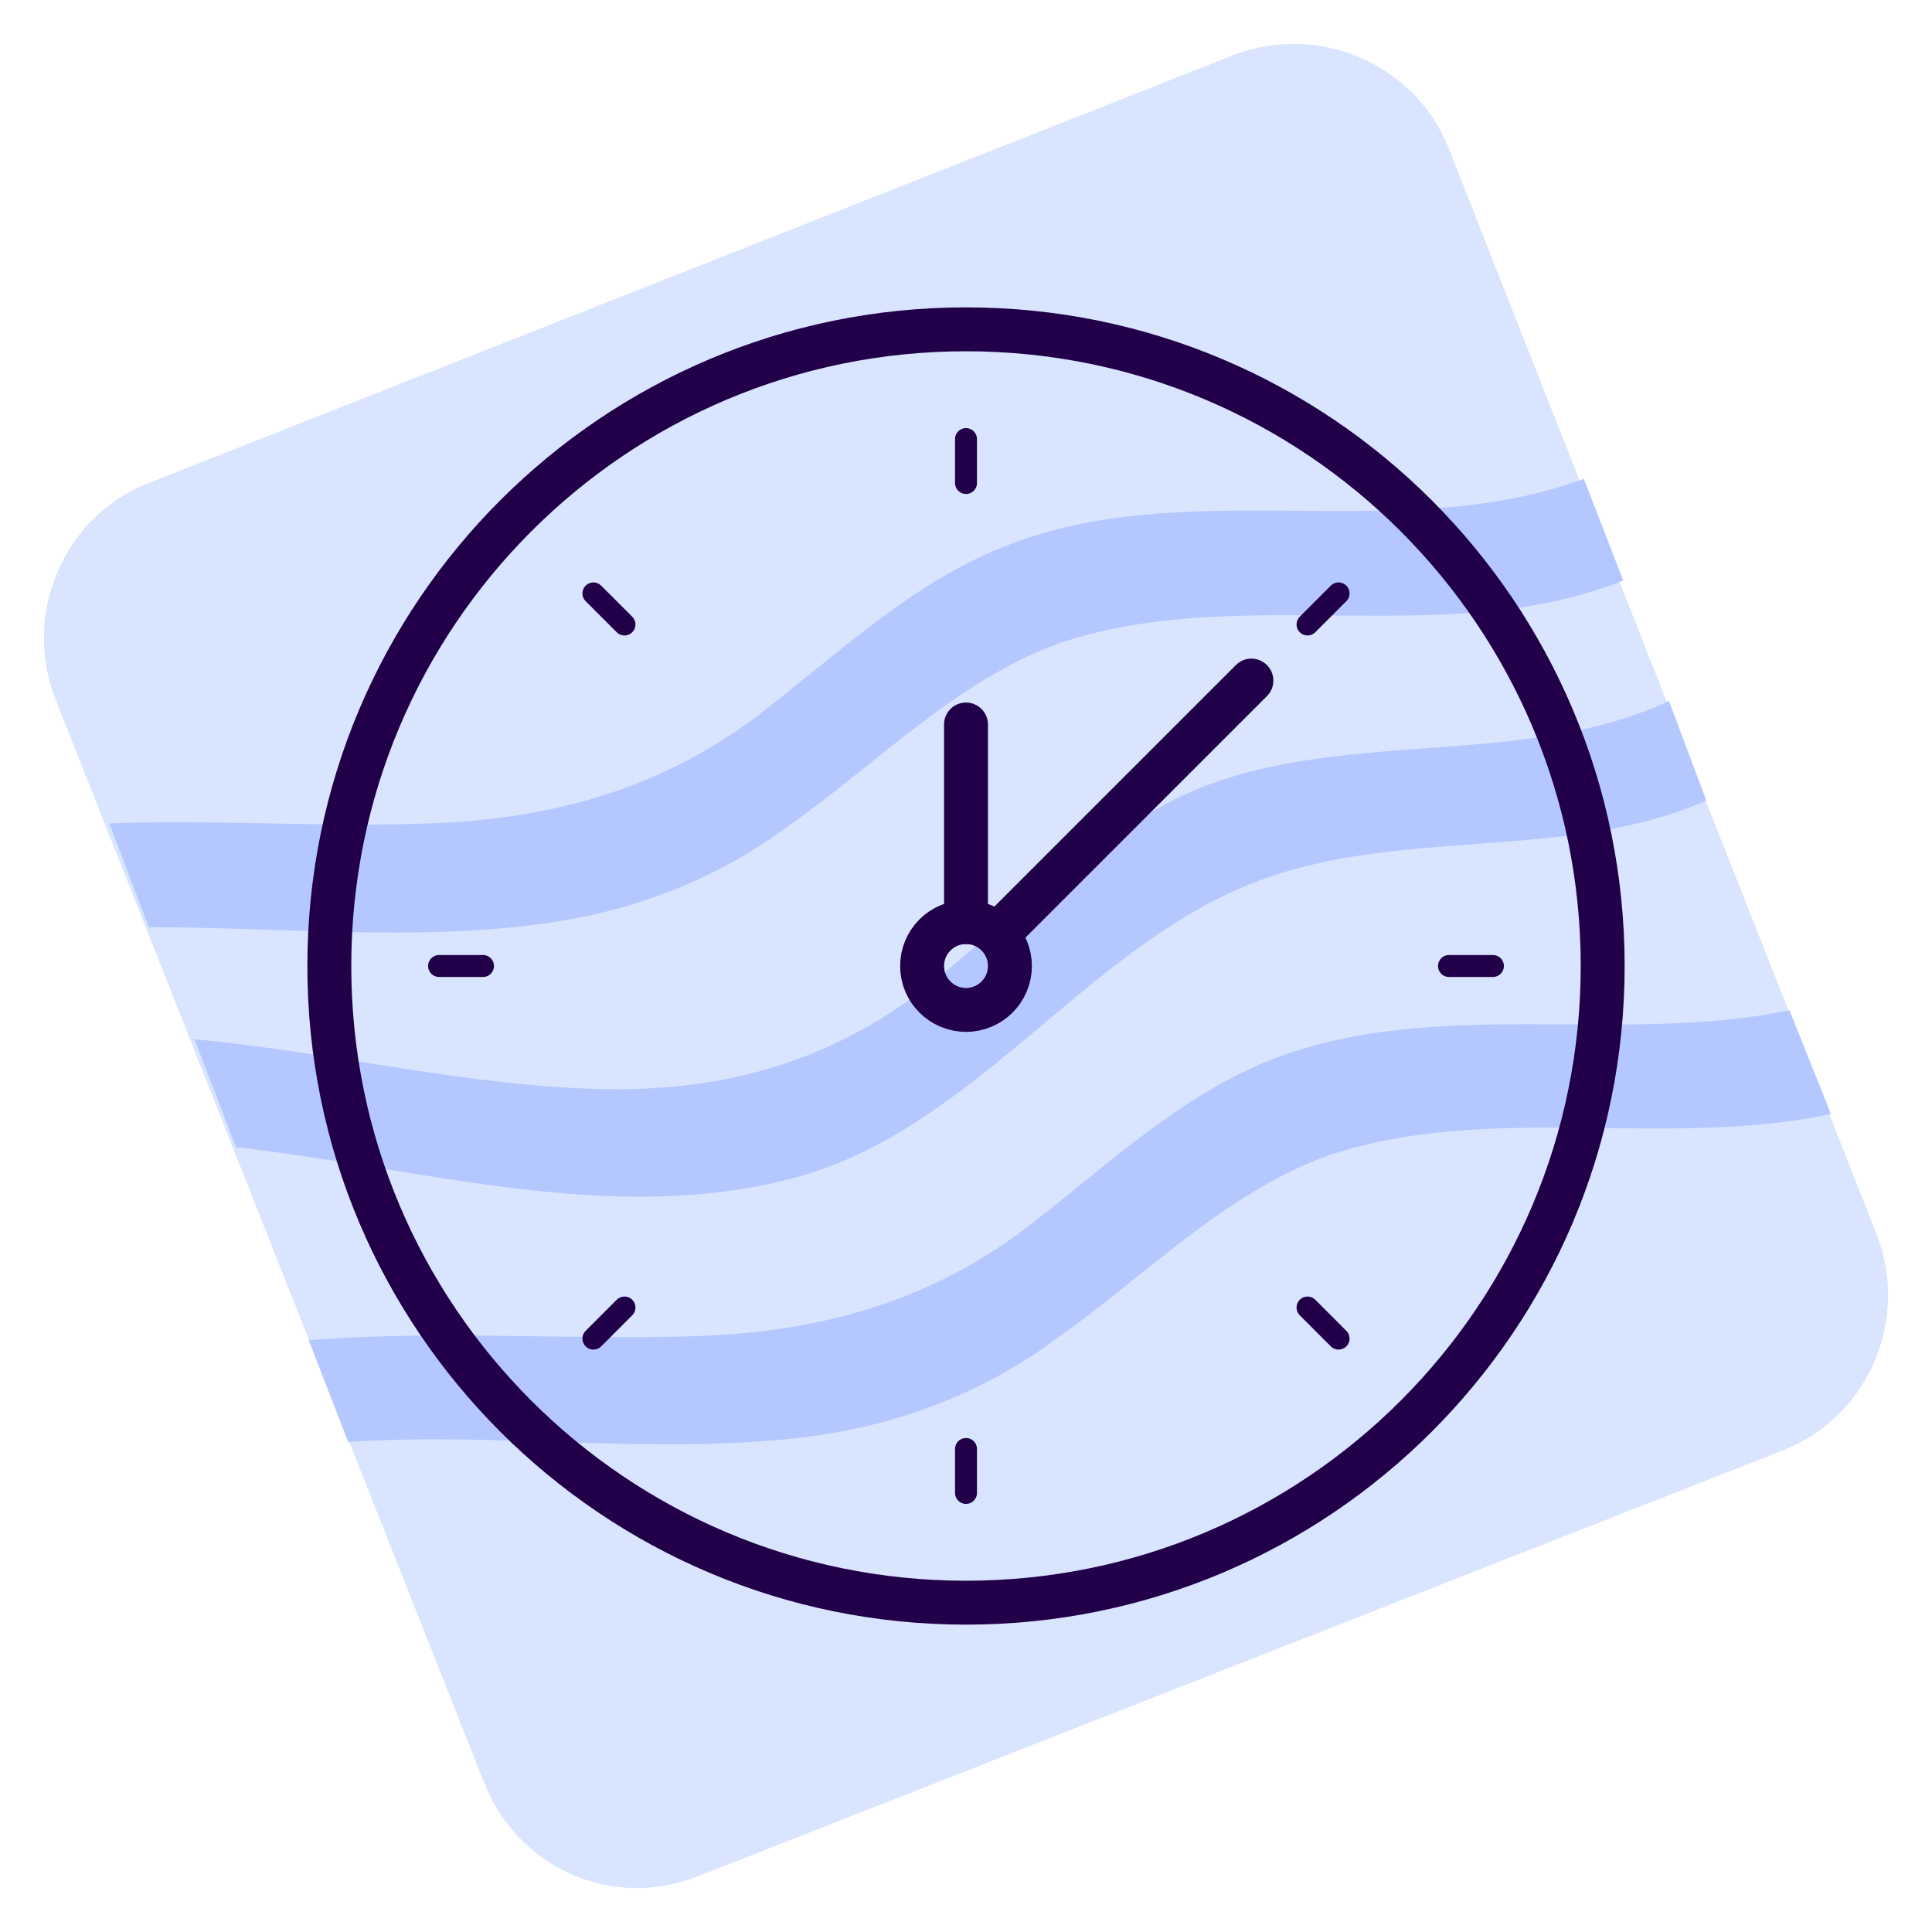 <svg width="88" height="88" viewBox="0 0 88 88" fill="none" xmlns="http://www.w3.org/2000/svg">
<path d="M22.007 81.092L2.521 31.831C1.008 27.955 2.9 23.511 6.778 21.998L56.155 2.521C60.033 1.008 64.479 2.899 65.993 6.776L85.479 56.225C86.992 60.102 85.1 64.546 81.222 66.058L31.845 85.441C27.872 87.049 23.521 85.063 22.007 81.092Z" fill="#D9E4FF"/>
<path d="M81.506 46.014C73.844 47.621 65.331 45.352 57.858 48.283C53.601 49.985 50.196 53.294 46.601 56.036C42.155 59.345 37.237 60.669 31.75 60.858C25.886 61.047 19.832 60.575 14.062 61.047L15.859 65.68C22.953 65.207 30.142 66.342 37.142 65.397C41.115 64.829 44.804 63.411 48.02 61.047C52.182 58.116 55.777 54.334 60.506 52.632C67.79 50.174 75.925 52.349 83.398 50.741L81.506 46.014Z" fill="#B4C8FF"/>
<path d="M36.102 53.672C44.331 51.498 49.344 43.272 57.006 40.246C63.628 37.599 71.29 39.301 77.722 36.464L76.019 31.926C69.02 35.235 60.033 32.871 53.033 36.654C48.966 38.828 45.655 42.232 42.061 45.068C37.71 48.378 32.98 49.701 27.588 49.607C21.44 49.512 15.007 47.905 8.859 47.338L10.751 52.254C19.169 53.2 27.872 55.847 36.102 53.672Z" fill="#B4C8FF"/>
<path d="M6.778 42.232C12.832 42.232 19.075 42.894 24.94 42.043C28.913 41.475 32.602 40.057 35.818 37.693C39.98 34.762 43.575 30.98 48.304 29.279C56.534 26.537 65.898 29.657 73.939 26.442L72.141 21.809C63.723 24.929 53.98 21.525 45.656 24.929C41.399 26.631 37.994 29.94 34.399 32.682C29.953 35.992 25.035 37.315 19.548 37.504C14.629 37.693 9.805 37.315 4.981 37.504L6.778 42.232Z" fill="#B4C8FF"/>
<path d="M73 44C73 60.016 60.016 73 44 73C27.984 73 15 60.016 15 44C15 27.984 27.984 15 44 15C60.016 15 73 27.984 73 44Z" stroke="#210049" stroke-width="2" stroke-miterlimit="10" stroke-linecap="round"/>
<path d="M22 44H20" stroke="#210049" stroke-miterlimit="10" stroke-linecap="round"/>
<path d="M68 44H66" stroke="#210049" stroke-miterlimit="10" stroke-linecap="round"/>
<path d="M44 22L44 20" stroke="#210049" stroke-miterlimit="10" stroke-linecap="round"/>
<path d="M44 68L44 66" stroke="#210049" stroke-miterlimit="10" stroke-linecap="round"/>
<path d="M28.444 59.556L27.029 60.971" stroke="#210049" stroke-miterlimit="10" stroke-linecap="round"/>
<path d="M60.97 27.029L59.556 28.444" stroke="#210049" stroke-miterlimit="10" stroke-linecap="round"/>
<path d="M28.444 28.444L27.029 27.029" stroke="#210049" stroke-miterlimit="10" stroke-linecap="round"/>
<path d="M60.97 60.971L59.556 59.556" stroke="#210049" stroke-miterlimit="10" stroke-linecap="round"/>
<path d="M46 44C46 45.105 45.105 46 44 46C42.895 46 42 45.105 42 44C42 42.895 42.895 42 44 42C45.105 42 46 42.895 46 44Z" stroke="#210049" stroke-width="2" stroke-miterlimit="10" stroke-linecap="round"/>
<path d="M44.793 41.793C44.402 42.183 44.402 42.817 44.793 43.207C45.183 43.598 45.817 43.598 46.207 43.207L44.793 41.793ZM57.707 31.707C58.098 31.317 58.098 30.683 57.707 30.293C57.317 29.902 56.683 29.902 56.293 30.293L57.707 31.707ZM46.207 43.207L57.707 31.707L56.293 30.293L44.793 41.793L46.207 43.207Z" fill="#210049"/>
<path d="M44 42V33" stroke="#210049" stroke-width="2" stroke-linecap="round"/>
</svg>
